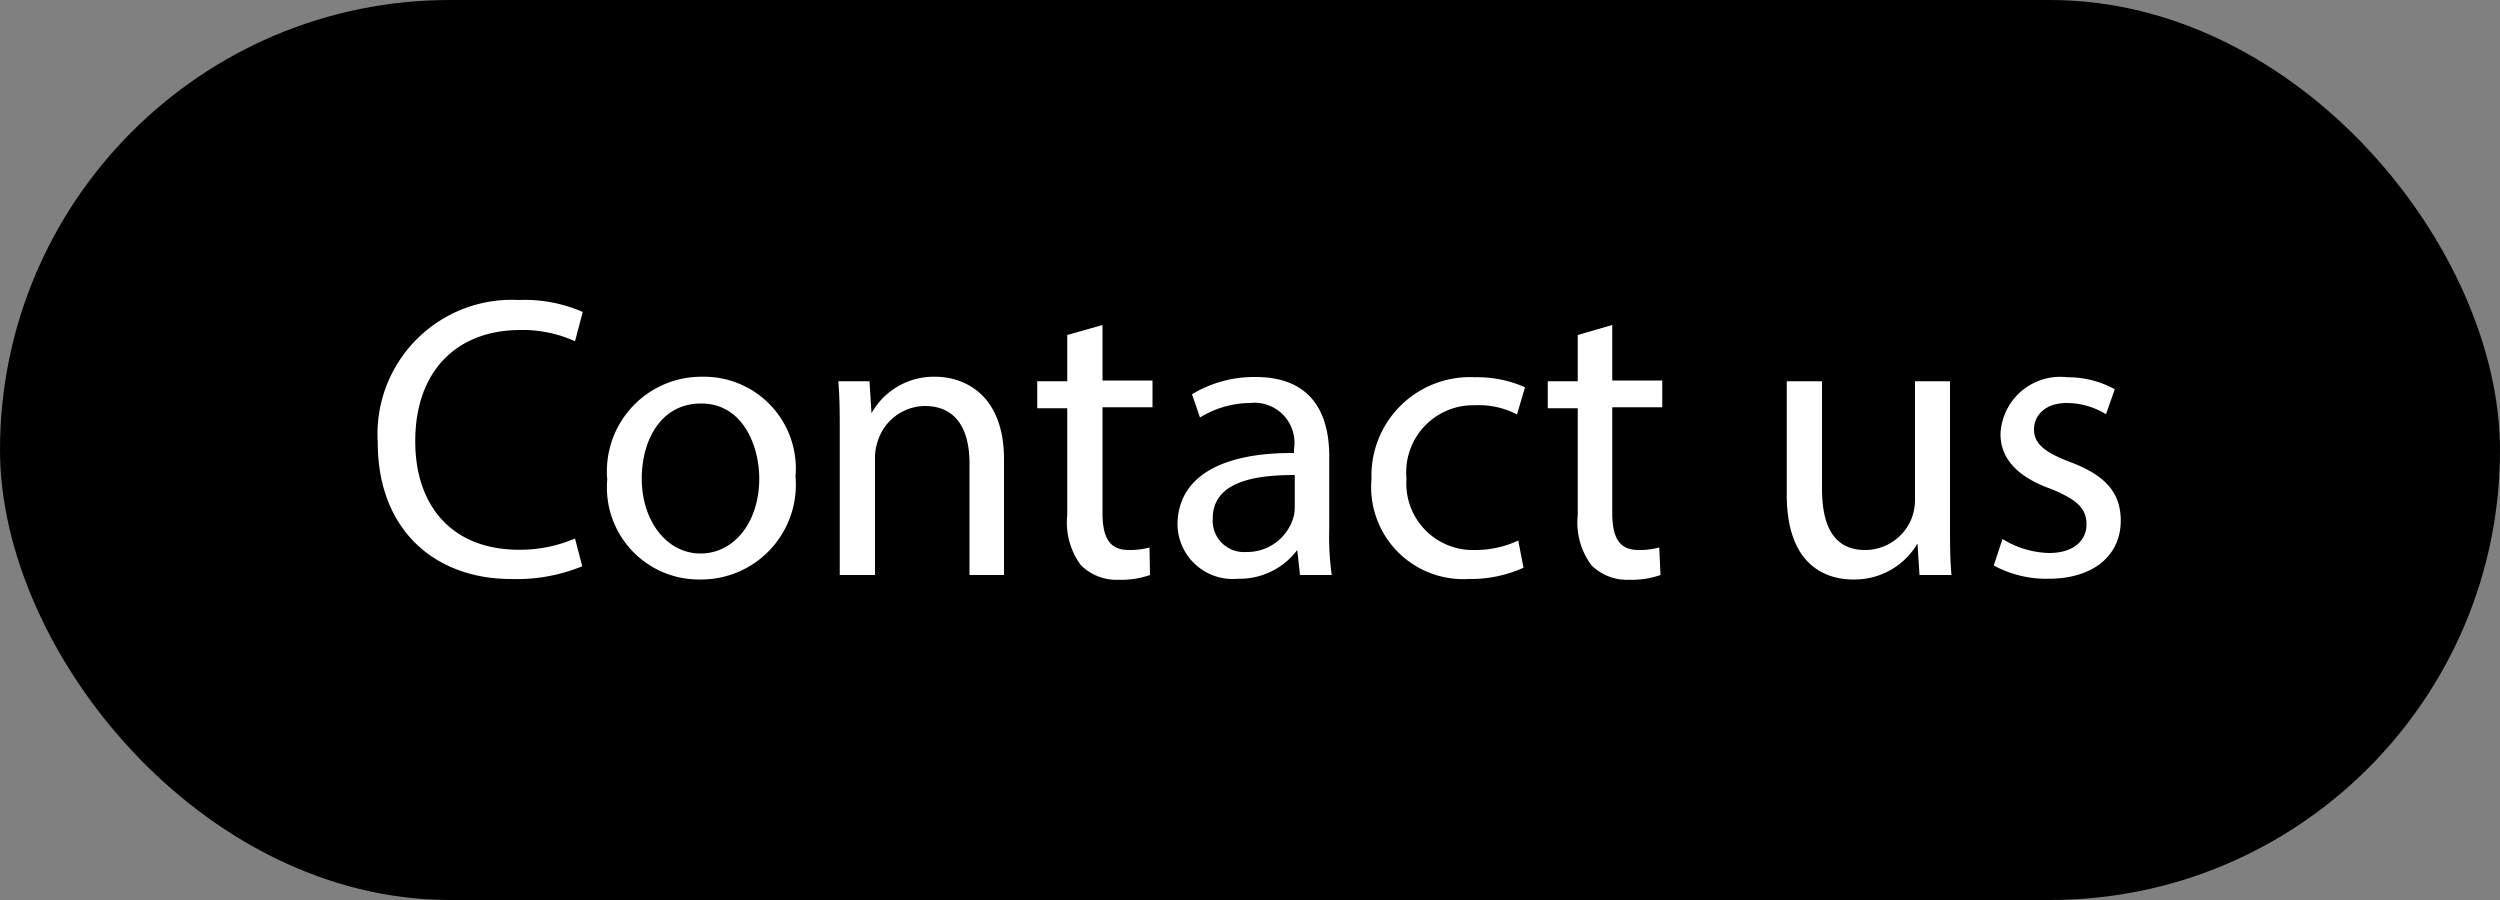 <svg xmlns="http://www.w3.org/2000/svg" viewBox="0 0 100 36"><rect x="0" y="0" width="100" height="36" fill="#808080" stroke="none"/><defs><style>.cls-1{fill:#fff;}</style></defs><title>ContactUsNormal</title><g id="Layer_2" data-name="Layer 2"><g id="Layer_1-2" data-name="Layer 1"><rect width="100" height="36" rx="18" ry="18"/><path class="cls-1" d="M23.29,22.65a6.9,6.9,0,0,1-2.85.51c-3,0-5.33-1.92-5.33-5.46A5.37,5.37,0,0,1,20.75,12a5.78,5.78,0,0,1,2.56.48L23,13.65a5.08,5.08,0,0,0-2.18-.45c-2.53,0-4.21,1.62-4.21,4.45,0,2.64,1.52,4.34,4.15,4.34A5.57,5.57,0,0,0,23,21.54Z"/><path class="cls-1" d="M31.82,19.06A3.79,3.79,0,0,1,28,23.18a3.68,3.68,0,0,1-3.71-4,3.78,3.78,0,0,1,3.84-4.11A3.67,3.67,0,0,1,31.82,19.06Zm-6.15.08c0,1.7,1,3,2.35,3s2.35-1.26,2.35-3c0-1.31-.66-3-2.32-3S25.67,17.67,25.67,19.14Z"/><path class="cls-1" d="M33.59,17.35c0-.8,0-1.46-.06-2.1h1.25l.08,1.28h0a2.85,2.85,0,0,1,2.56-1.46c1.07,0,2.74.64,2.74,3.3V23H38.78V18.53c0-1.25-.46-2.29-1.79-2.29a2,2,0,0,0-1.89,1.44,2,2,0,0,0-.1.66V23H33.59Z"/><path class="cls-1" d="M44.1,13v2.22h2v1.07h-2V20.5c0,1,.27,1.5,1.06,1.5a3.1,3.1,0,0,0,.82-.1L46,23a3.44,3.44,0,0,1-1.25.19,2,2,0,0,1-1.52-.59,2.87,2.87,0,0,1-.54-2V16.33h-1.2V15.25h1.2V13.4Z"/><path class="cls-1" d="M52,23l-.11-1h0a2.88,2.88,0,0,1-2.37,1.15A2.21,2.21,0,0,1,47.1,21c0-1.87,1.66-2.9,4.66-2.88v-.16A1.6,1.6,0,0,0,50,16.12a3.86,3.86,0,0,0-2,.58l-.32-.93a4.81,4.81,0,0,1,2.54-.69c2.37,0,2.95,1.62,2.95,3.17v2.9A10.94,10.94,0,0,0,53.27,23Zm-.21-4c-1.54,0-3.28.24-3.28,1.74a1.25,1.25,0,0,0,1.33,1.34,1.93,1.93,0,0,0,1.87-1.3,1.47,1.47,0,0,0,.08-.45Z"/><path class="cls-1" d="M60.94,22.71a5.18,5.18,0,0,1-2.22.45,3.68,3.68,0,0,1-3.86-4A3.94,3.94,0,0,1,59,15.09a4.7,4.7,0,0,1,2,.4l-.32,1.09A3.27,3.27,0,0,0,59,16.21a2.68,2.68,0,0,0-2.74,2.93A2.66,2.66,0,0,0,59,22a4,4,0,0,0,1.73-.38Z"/><path class="cls-1" d="M64.49,13v2.22h2v1.07h-2V20.5c0,1,.27,1.5,1.06,1.5a3.1,3.1,0,0,0,.82-.1L66.42,23a3.44,3.44,0,0,1-1.25.19,2,2,0,0,1-1.52-.59,2.87,2.87,0,0,1-.54-2V16.33h-1.2V15.25h1.2V13.4Z"/><path class="cls-1" d="M78,20.89c0,.8,0,1.5.06,2.11H76.78l-.08-1.26h0a2.92,2.92,0,0,1-2.56,1.44c-1.22,0-2.67-.67-2.67-3.39V15.25h1.41v4.29c0,1.47.45,2.46,1.73,2.46a2,2,0,0,0,1.86-1.28,2.07,2.07,0,0,0,.13-.72V15.25H78Z"/><path class="cls-1" d="M80.1,21.56a3.7,3.7,0,0,0,1.86.56c1,0,1.5-.51,1.5-1.15s-.4-1-1.44-1.42c-1.39-.5-2-1.26-2-2.19a2.39,2.39,0,0,1,2.67-2.27,3.87,3.87,0,0,1,1.9.48l-.35,1a3,3,0,0,0-1.58-.45c-.83,0-1.3.48-1.3,1.06s.46.93,1.47,1.31c1.34.51,2,1.18,2,2.34,0,1.36-1.06,2.32-2.9,2.32a4.42,4.42,0,0,1-2.18-.53Z"/></g></g></svg>